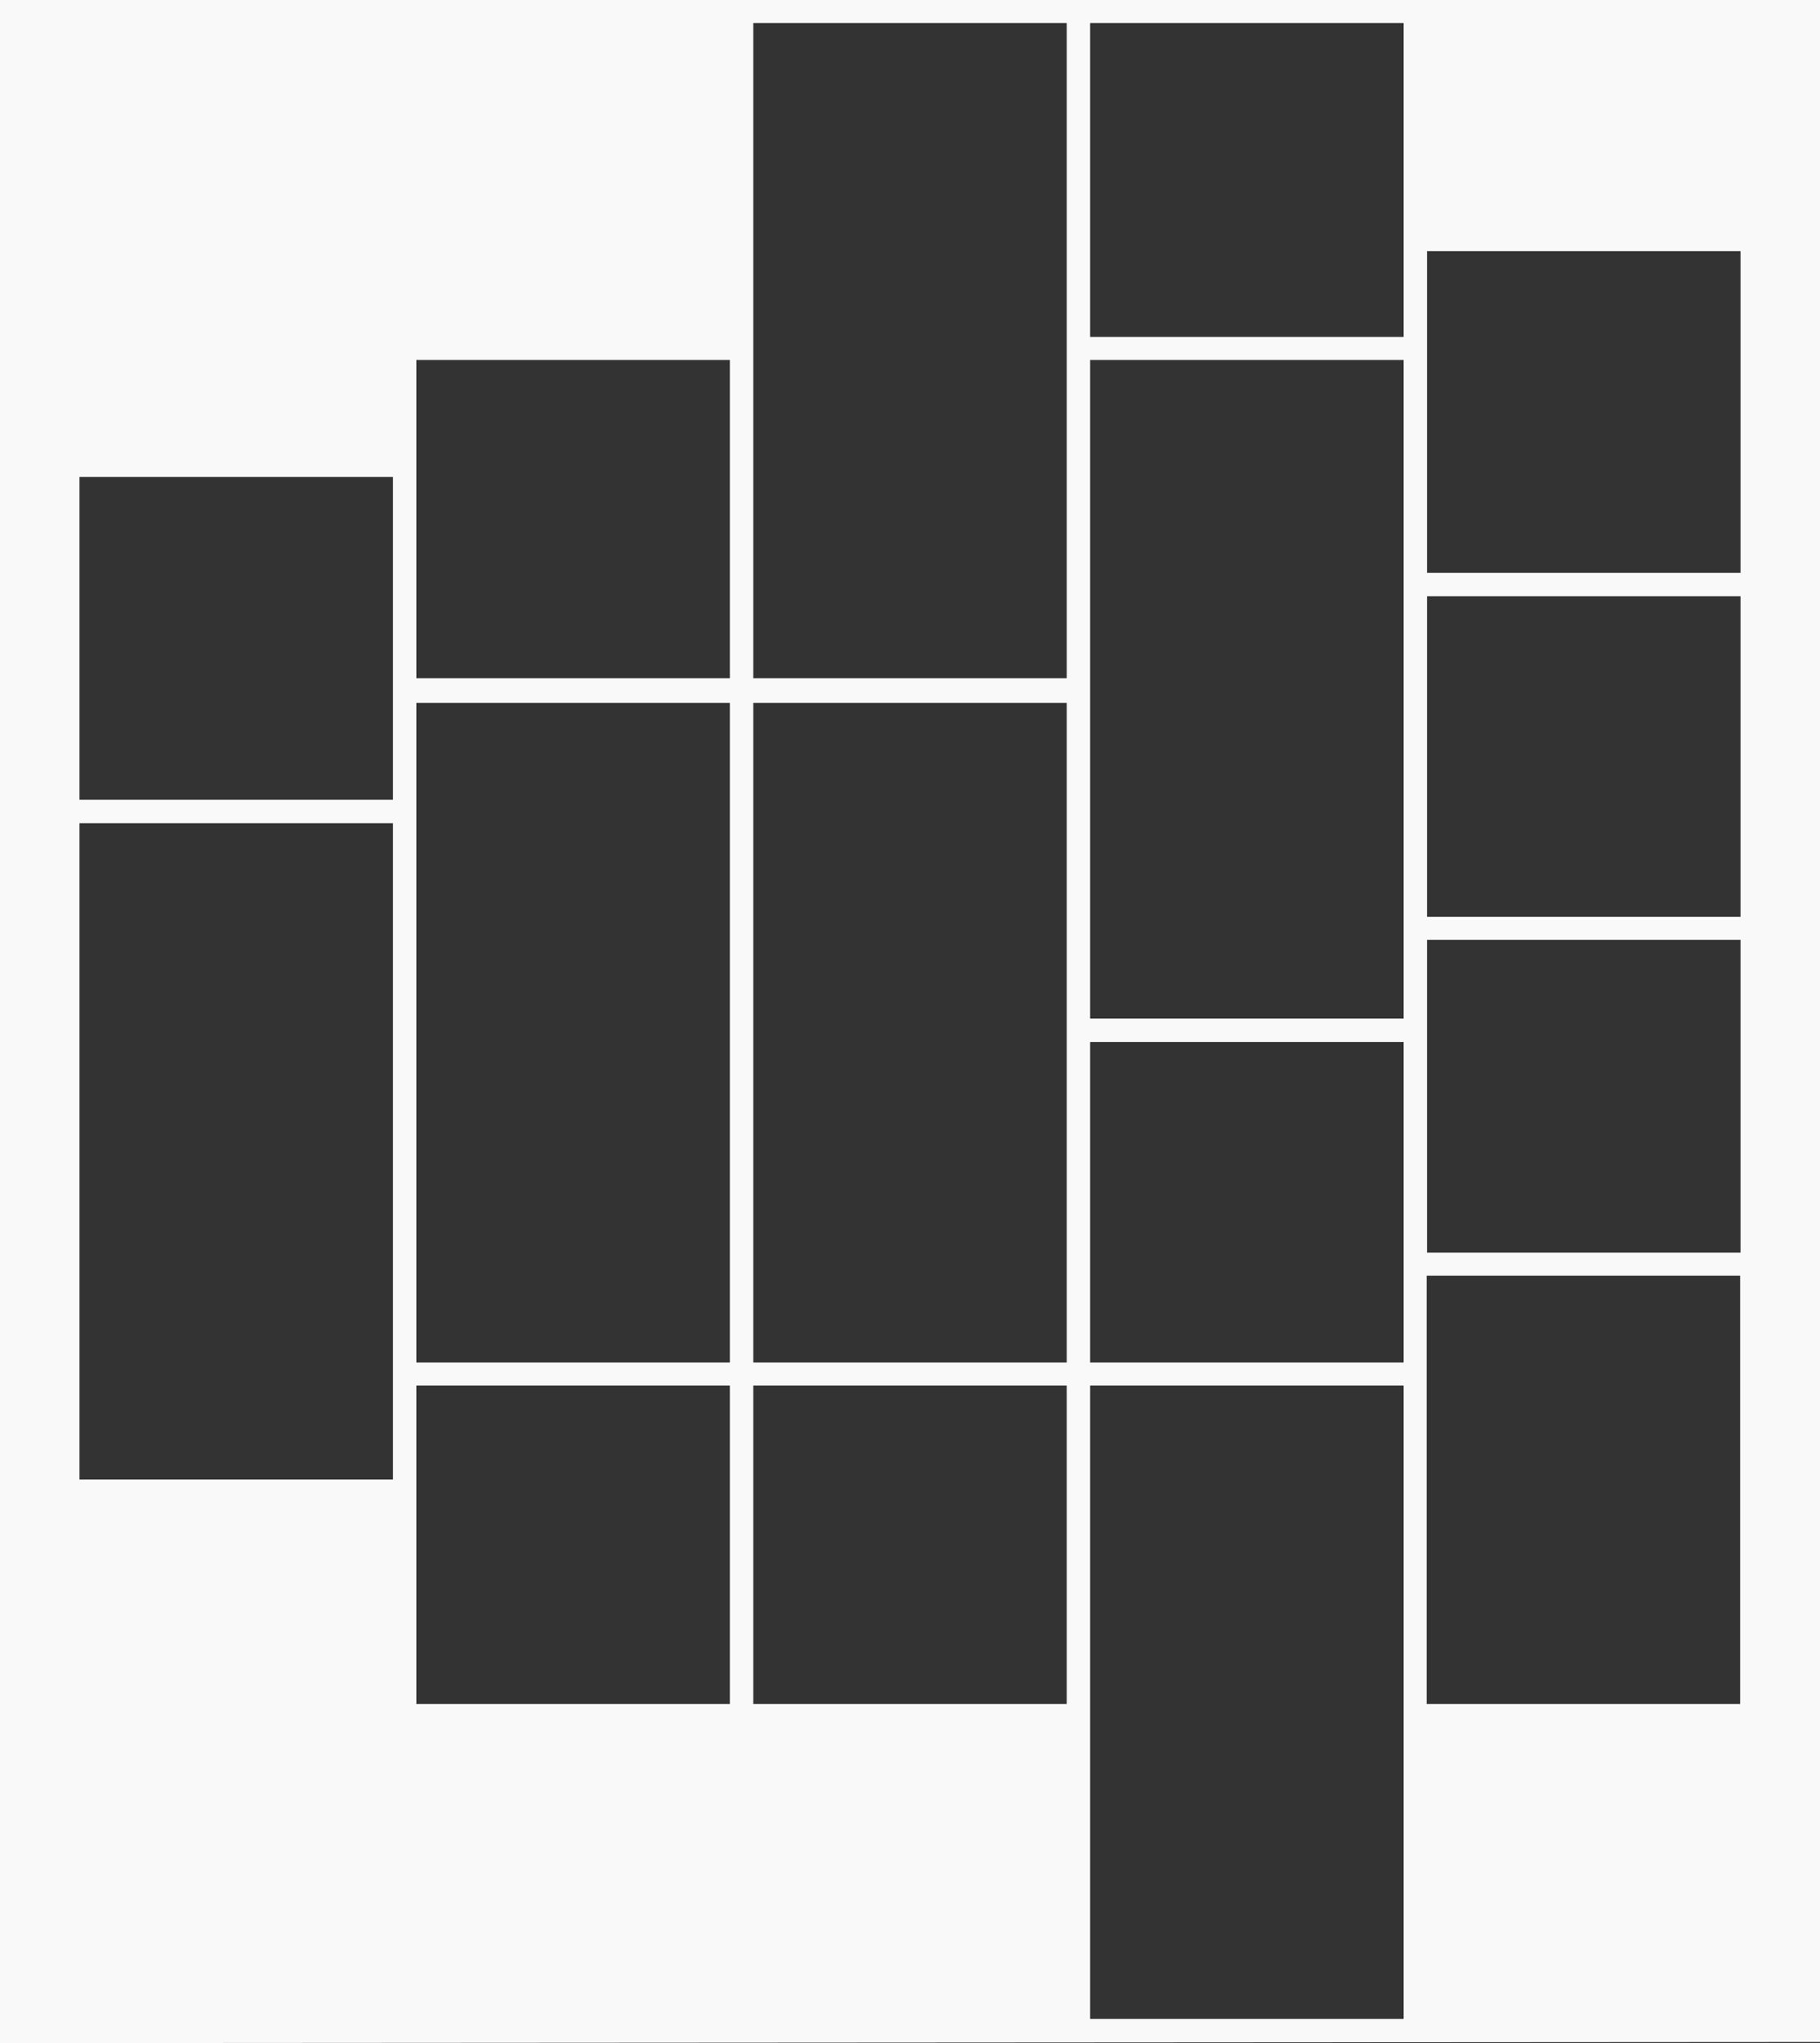 <?xml version="1.0" encoding="utf-8"?>
<!-- Generator: Adobe Illustrator 26.5.0, SVG Export Plug-In . SVG Version: 6.00 Build 0)  -->
<svg version="1.1" id="Layer_1" xmlns="http://www.w3.org/2000/svg" xmlns:xlink="http://www.w3.org/1999/xlink" x="0px" y="0px"
	 viewBox="0 0 490 550" style="enable-background:new 0 0 490 550;" xml:space="preserve">
<rect x="0" y="0" width="490" height="550" fill="#333333" stroke="none"/>
<style type="text/css">
	.st0{fill:#F9F9F9;}
</style>
<path id="mask" class="st0" d="M490,0.3L490,0.3V0H0v0.3l0,0V550l490-0.3V0.3z M468.6,337.2h-84.4V253h84.4L468.6,337.2z
	 M287.2,458.7h-84.4V373h84.4V458.7z M112.1,458.7V373h84.4v85.7L112.1,458.7z M21.4,128.4h84.4v86.9H21.4V128.4z M112.1,366.8
	V189.2h84.4v177.6H112.1z M112.1,182.6V96.9h84.4v85.7L112.1,182.6z M21.4,221.6h84.4v176.7H21.4V221.6z M202.8,366.8V189.2h84.4
	v177.6H202.8z M377.9,274.2h-84.4V96.9h84.4V274.2z M293.5,280.5h84.4v86.3h-84.4V280.5z M468.6,246.8h-84.4v-86.3h84.4L468.6,246.8
	z M377.9,90.7h-84.4V6.2h84.4V90.7z M287.2,182.6h-84.4V6.2h84.4V182.6z M293.5,373h84.4v170.5h-84.4L293.5,373z M384.1,458.7V343.4
	h84.4v115.3L384.1,458.7z M468.6,154.2h-84.4V67.6h84.4V154.2z"/>
</svg>
